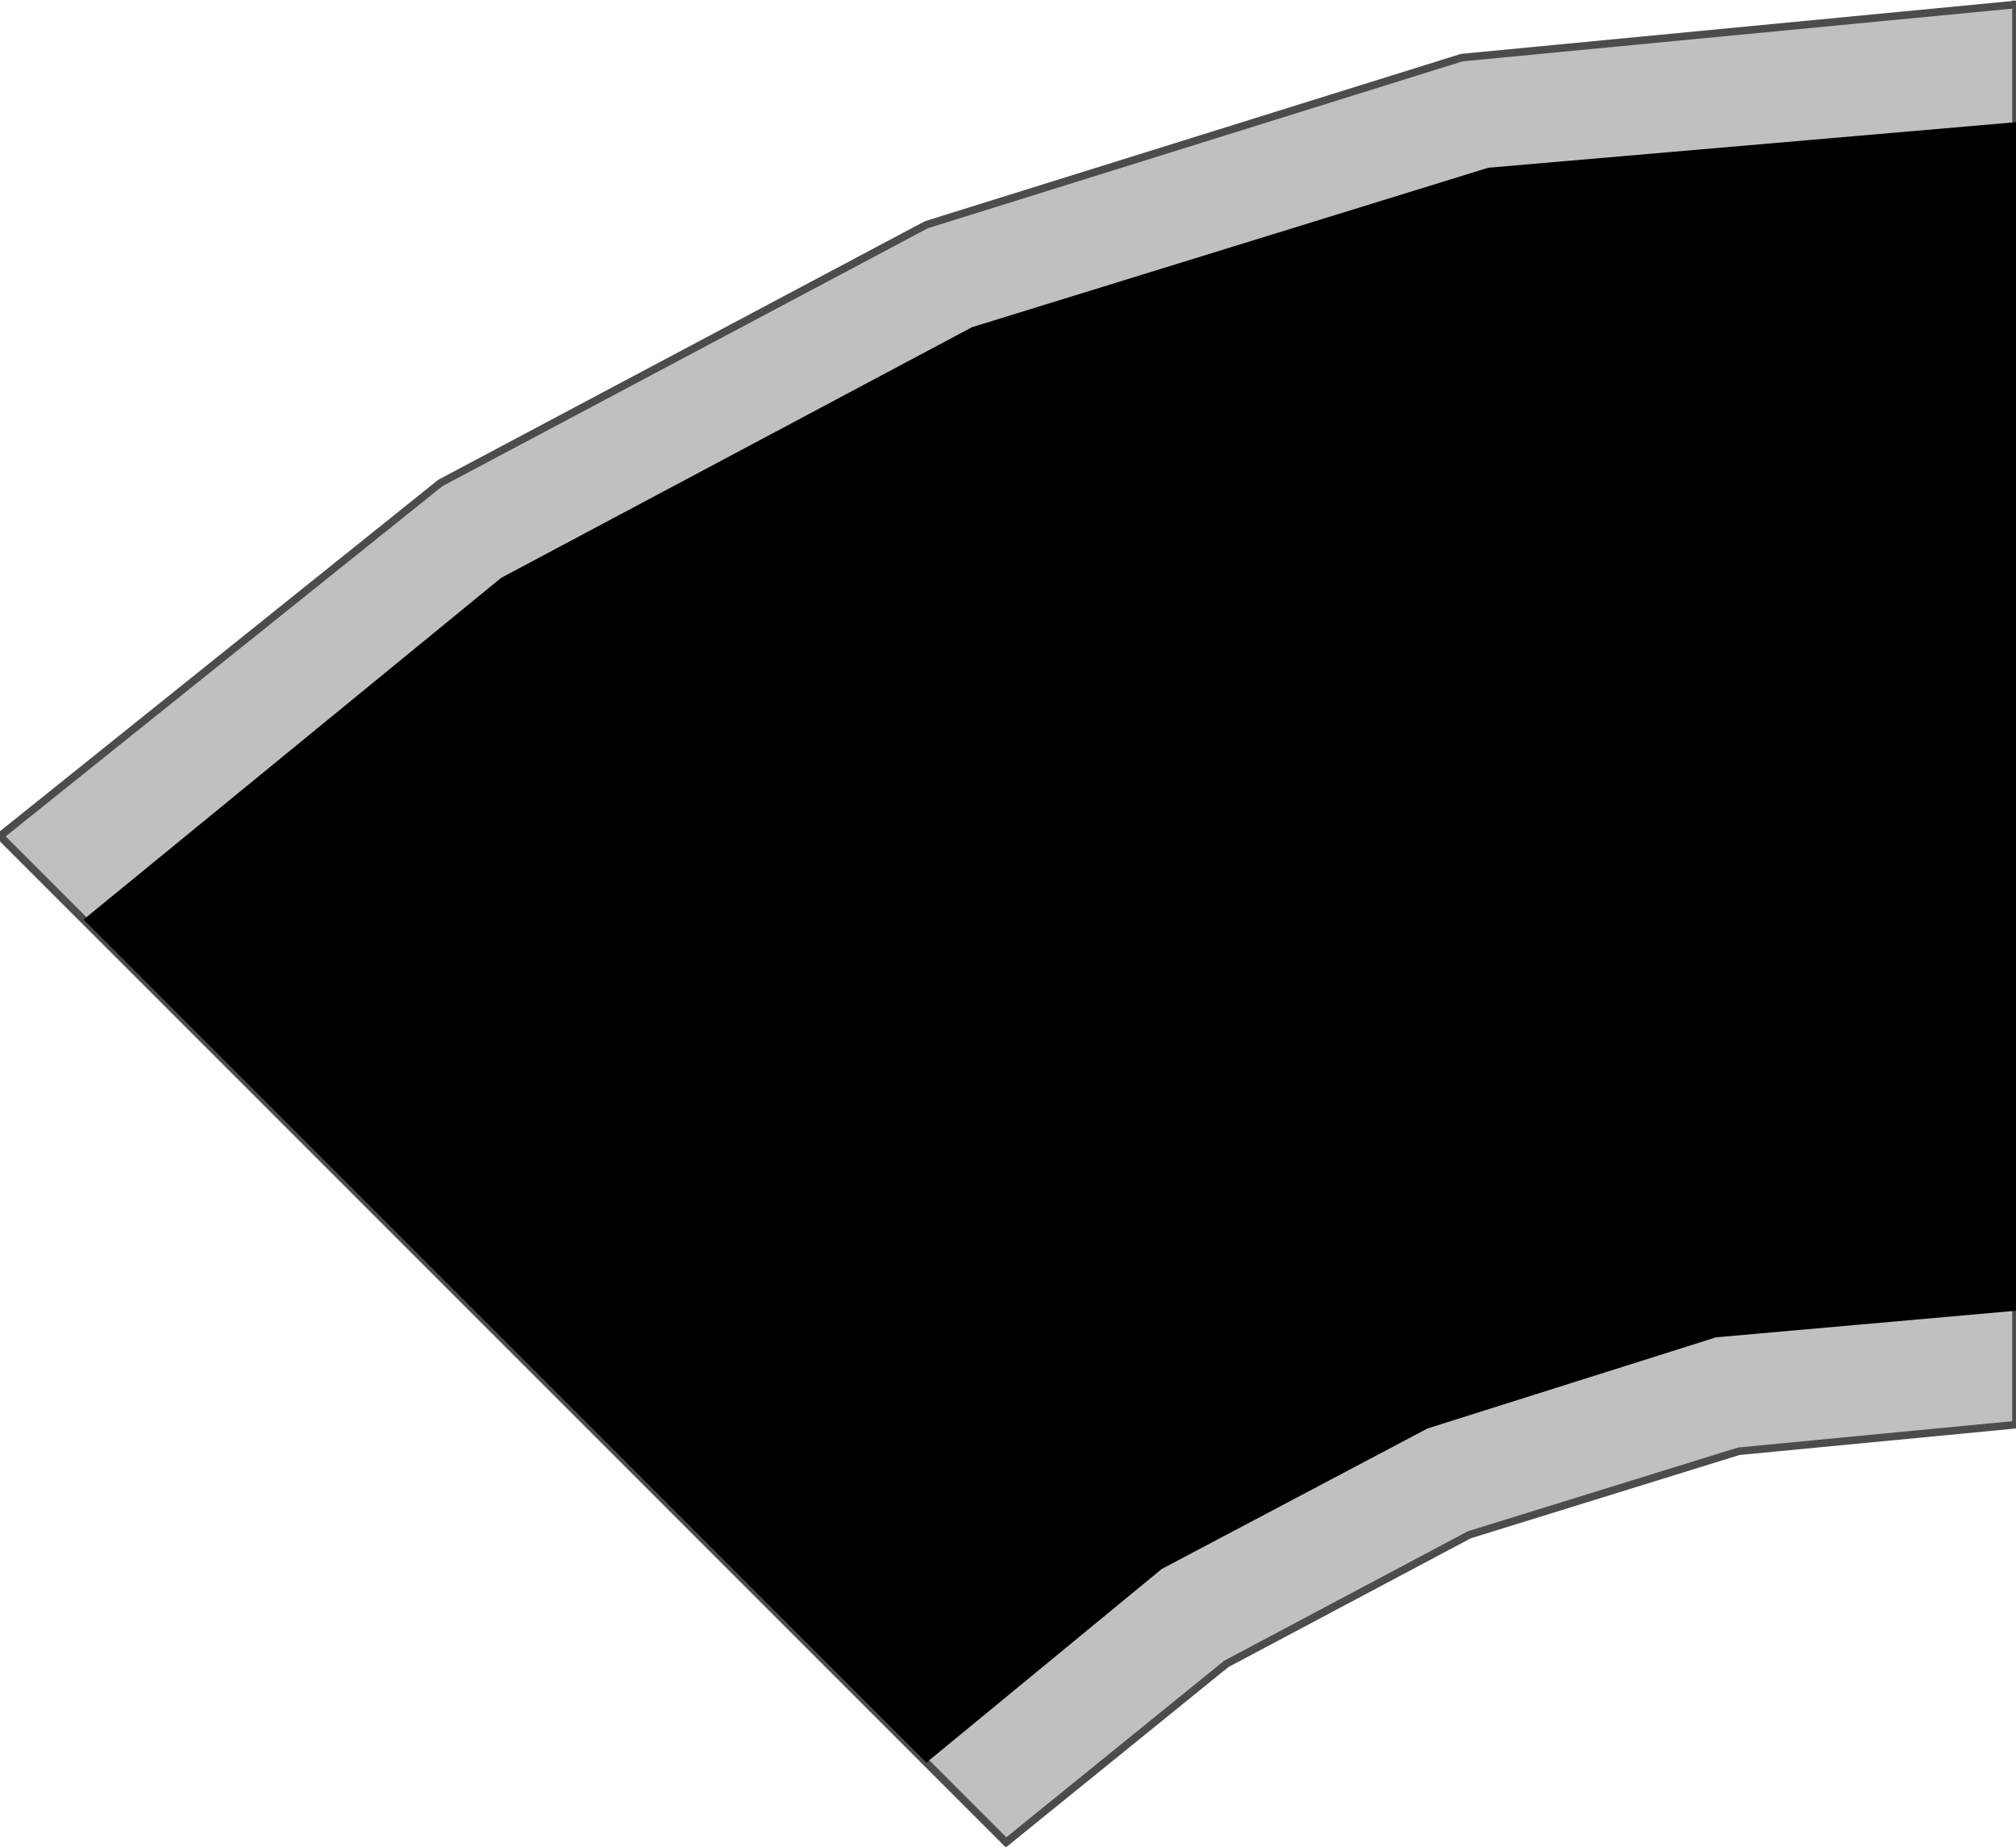 <!DOCTYPE svg PUBLIC "-//W3C//DTD SVG 20000303 Stylable//EN" "http://www.w3.org/TR/2000/03/WD-SVG-20000303/DTD/svg-20000303-stylable.dtd"><svg xmlns="http://www.w3.org/2000/svg" width="999px" height="915px" viewBox="0 0 531 484"><path style="fill:#c0c0c0;stroke:#4c4c4c;stroke-width:2" d="M531,0 l0,374 -73,7 -71,22 -64,34 -58,47 -265,-265 116,-93 128,-68 141,-44 146,-14z" /><path style="fill:#000" d="M244,463 l62,-51 70,-37 76,-24 79,-7 0,-313 -139,12 -136,42 -124,66 -110,90 222,222z" /></svg>